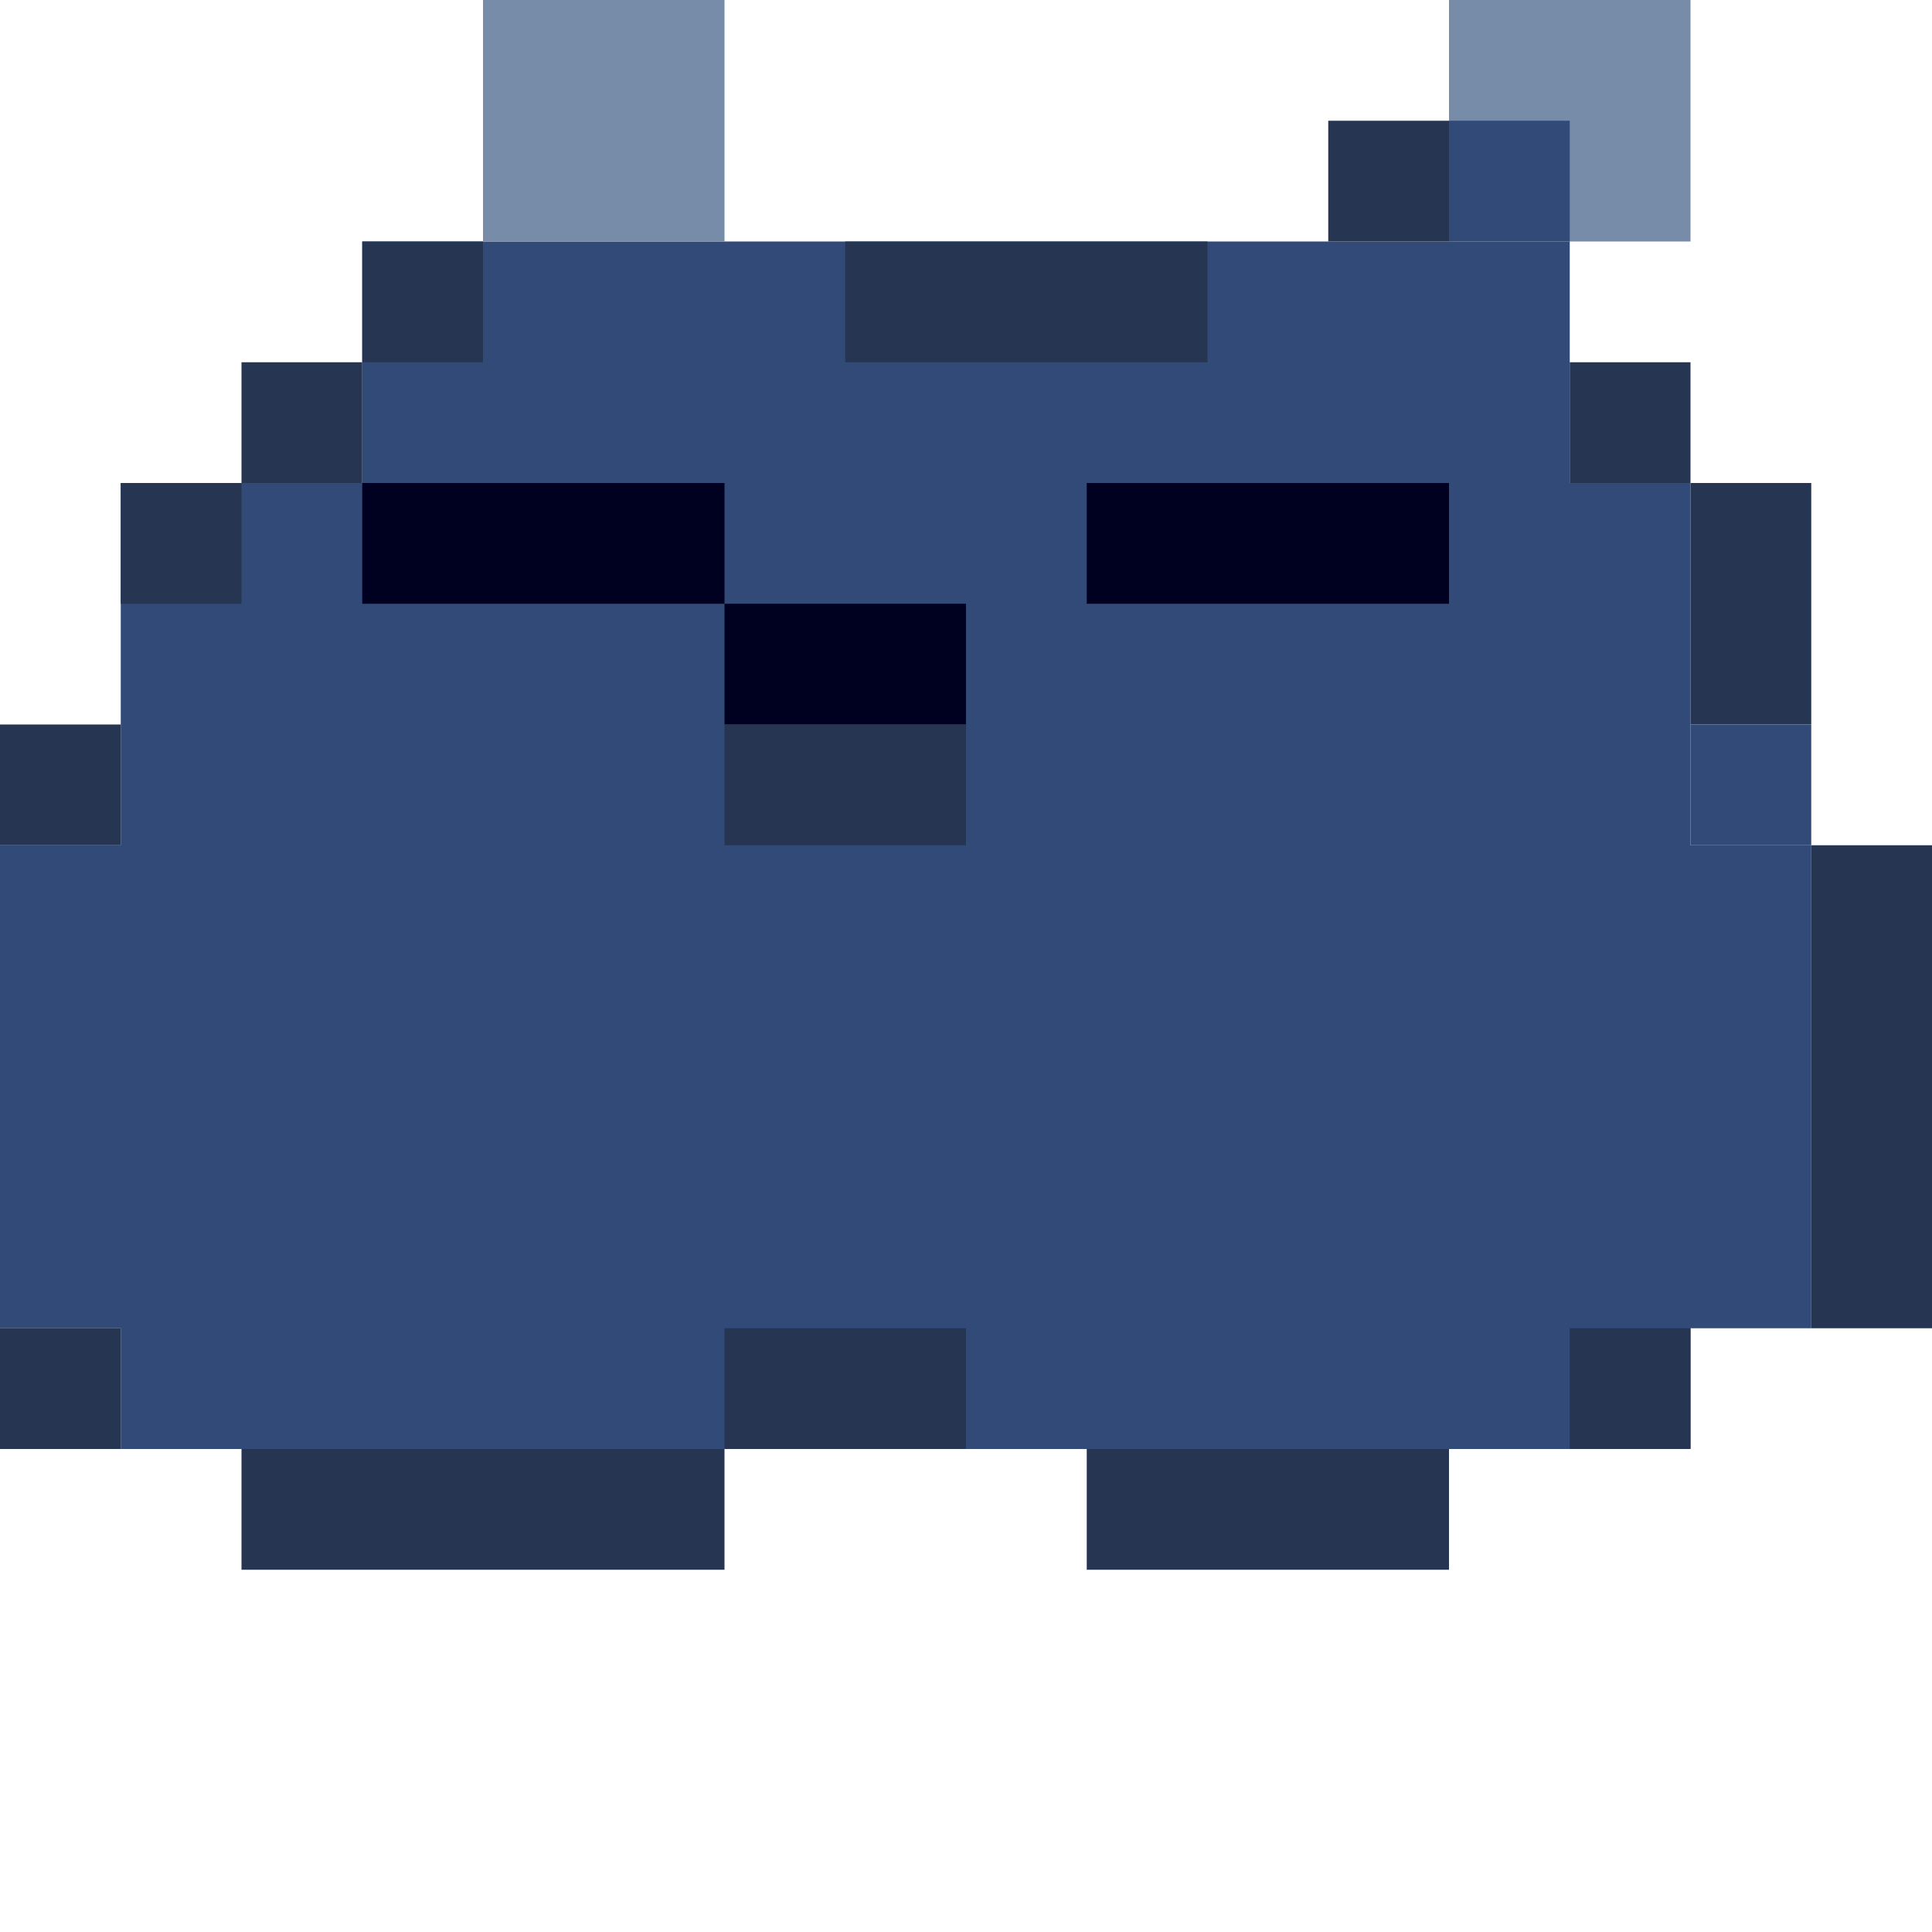 <?xml version="1.0" encoding="UTF-8" standalone="no"?>
<!-- Created with Inkscape (http://www.inkscape.org/) -->

<svg
   width="32"
   height="32"
   viewBox="0 0 32 32"
   version="1.1"
   id="svg1"
   inkscape:version="1.3 (0e150ed6c4, 2023-07-21)"
   sodipodi:docname="Critter_L_0.svg"
   xmlns:inkscape="http://www.inkscape.org/namespaces/inkscape"
   xmlns:sodipodi="http://sodipodi.sourceforge.net/DTD/sodipodi-0.dtd"
   xmlns="http://www.w3.org/2000/svg"
   xmlns:svg="http://www.w3.org/2000/svg">
  <sodipodi:namedview
     id="namedview1"
     pagecolor="#b6b6b6"
     bordercolor="#666666"
     borderopacity="1.0"
     inkscape:showpageshadow="2"
     inkscape:pageopacity="0.0"
     inkscape:pagecheckerboard="true"
     inkscape:deskcolor="#d1d1d1"
     inkscape:document-units="px"
     showgrid="true"
     shape-rendering="crispEdges"
     inkscape:zoom="12.046875"
     inkscape:cx="31.0869"
     inkscape:cy="17.55642"
     inkscape:window-width="2560"
     inkscape:window-height="1351"
     inkscape:window-x="-9"
     inkscape:window-y="-9"
     inkscape:window-maximized="1"
     inkscape:current-layer="g34">
    <inkscape:grid
       id="grid1"
       units="px"
       originx="0"
       originy="0"
       spacingx="1"
       spacingy="1"
       empcolor="#0099e5"
       empopacity="0.302"
       color="#0099e5"
       opacity="0.149"
       empspacing="4"
       dotted="false"
       gridanglex="30"
       gridanglez="30"
       visible="true" />
  </sodipodi:namedview>
  <defs
     id="defs1" />
  <g
     inkscape:label="Capa 1"
     inkscape:groupmode="layer"
     id="layer1" />
  <g
     inkscape:groupmode="layer"
     inkscape:label="Capa 1"
     id="g34">
    <rect
       x="0"
       y="14"
       width="30"
       height="8"
       style="fill:#314a77"
       id="rect1" />
    <rect
       x="2"
       y="8"
       width="26"
       height="16"
       style="fill:#314a77;stroke-width:3.225"
       id="rect3" />
    <rect
       x="6"
       y="4"
       width="20"
       height="4"
       style="fill:#314a77;stroke-width:1.414"
       id="rect4" />
    <rect
       x="4"
       y="24"
       width="8"
       height="2"
       style="fill:#253552"
       id="rect7" />
    <rect
       x="8"
       y="0"
       width="4"
       height="4"
       style="fill:#778ca9"
       id="rect8" />
    <rect
       x="30"
       y="14"
       width="2"
       height="8"
       style="fill:#253552"
       id="rect9" />
    <rect
       x="6"
       y="8"
       width="6"
       height="2"
       style="fill:#000021"
       id="rect10" />
    <rect
       x="14"
       y="4"
       width="6"
       height="2"
       style="fill:#253552"
       id="rect13" />
    <rect
       x="18"
       y="8"
       width="6"
       height="2"
       style="fill:#000021"
       id="rect14" />
    <rect
       x="18"
       y="24"
       width="6"
       height="2"
       style="fill:#253552"
       id="rect15" />
    <rect
       x="12"
       y="10"
       width="4"
       height="2"
       style="fill:#000021"
       id="rect17" />
    <rect
       x="12"
       y="12"
       width="4"
       height="2"
       style="fill:#253552"
       id="rect18" />
    <rect
       x="12"
       y="22"
       width="4"
       height="2"
       style="fill:#253552"
       id="rect19" />
    <rect
       x="24"
       y="0"
       width="4"
       height="4"
       style="fill:#778ca9;stroke-width:1.414"
       id="rect20" />
    <rect
       x="28"
       y="8"
       width="2"
       height="4"
       style="fill:#253552"
       id="rect22" />
    <rect
       x="0"
       y="12"
       width="2"
       height="2"
       style="fill:#253552"
       id="rect23" />
    <rect
       x="0"
       y="22"
       width="2"
       height="2"
       style="fill:#253552"
       id="rect24" />
    <rect
       x="2"
       y="8"
       width="2"
       height="2"
       style="fill:#253552"
       id="rect25" />
    <rect
       x="4"
       y="6"
       width="2"
       height="2"
       style="fill:#253552"
       id="rect26" />
    <rect
       x="6"
       y="4"
       width="2"
       height="2"
       style="fill:#253552"
       id="rect28" />
    <rect
       x="22"
       y="2"
       width="2"
       height="2"
       style="fill:#253552"
       id="rect29" />
    <rect
       x="24"
       y="2"
       width="2"
       height="2"
       style="fill:#314a77"
       id="rect30" />
    <rect
       x="26"
       y="6"
       width="2"
       height="2"
       style="fill:#253552"
       id="rect32" />
    <rect
       x="26"
       y="22"
       width="2"
       height="2"
       style="fill:#253552"
       id="rect33" />
    <rect
       x="28"
       y="12"
       width="2"
       height="2"
       style="fill:#314a77"
       id="rect34" />
  </g>
</svg>

